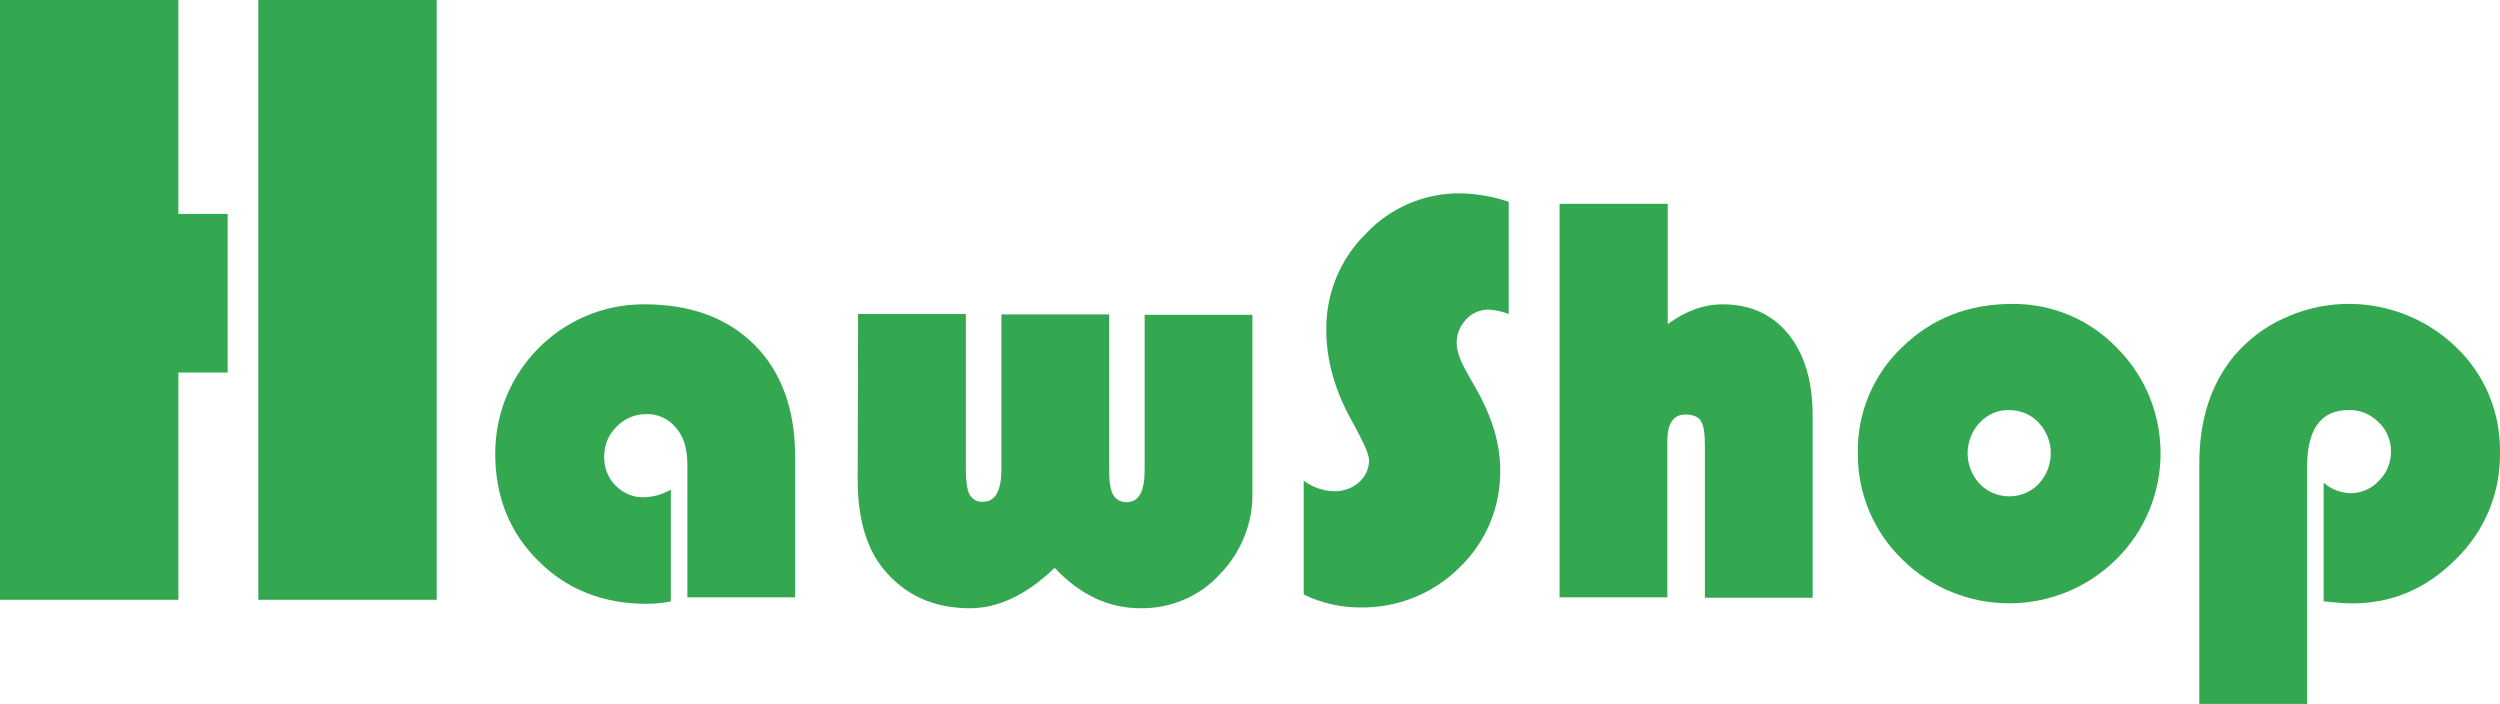 <?xml version="1.0" encoding="utf-8"?>
<!-- Generator: Adobe Illustrator 21.0.0, SVG Export Plug-In . SVG Version: 6.00 Build 0)  -->
<svg version="1.1" id="Layer_1" xmlns="http://www.w3.org/2000/svg" xmlns:xlink="http://www.w3.org/1999/xlink" x="0px" y="0px"
	 viewBox="0 0 619.4 174.4" style="enable-background:new 0 0 619.4 174.4;" xml:space="preserve">
<style type="text/css">
	.st0{fill:#34A851;}
</style>
<title>Haw-Shop-logo07</title>
<g>
	<path class="st0" d="M166.2,121.3V149c-2,0.4-4,0.6-6,0.6c-10.7,0-19.7-3.5-26.8-10.6c-7.1-7-10.7-15.9-10.7-26.5
		c-0.1-20.4,16.3-37,36.6-37.1c0.1,0,0.3,0,0.4,0c11.5,0,20.6,3.4,27.3,10.1c6.6,6.7,10,15.9,10,27.6V148h-26.7v-33
		c0-3.8-0.9-6.8-2.8-9c-1.8-2.2-4.5-3.5-7.4-3.4c-2.8,0-5.4,1.1-7.3,3.1c-2,1.9-3.1,4.5-3.1,7.3c-0.1,2.7,0.9,5.4,2.8,7.3
		c1.9,1.9,4.4,3,7.1,2.9C162,123.1,164.2,122.5,166.2,121.3z"/>
	<path class="st0" d="M212.6,77.8h26.7v38.4c0,3,0.3,5.1,0.9,6.3c0.7,1.2,2,2,3.4,1.8c3,0,4.5-2.7,4.5-8V77.9h26.7v38.4
		c0,3,0.3,5.1,1,6.3c0.7,1.2,2,1.9,3.4,1.8c3,0,4.4-2.7,4.4-8V78h26.7v43.9c0.2,7.6-2.8,15-8.1,20.4c-5,5.5-12.2,8.5-19.6,8.4
		c-7.9,0-15-3.3-21.3-10c-7,6.7-14,10-21,10c-8.9,0-16.1-3.2-21.4-9.7c-4.2-5.1-6.4-12.5-6.4-22.1L212.6,77.8L212.6,77.8z"/>
</g>
<g>
	<path class="st0" d="M373.8,50v27.8c-1.6-0.6-3.2-1-4.9-1.1c-2.1,0-4.2,0.8-5.6,2.4c-1.6,1.6-2.4,3.7-2.4,5.9c0,2,0.9,4.4,2.6,7.4
		l2.2,3.9c4,7,6,13.7,6,20.2c0.1,9.1-3.5,17.8-10.1,24.1c-6.5,6.5-15.5,10.1-24.7,9.9c-4.8,0-9.6-1.1-13.9-3.2v-28.2
		c2.2,1.6,4.7,2.5,7.4,2.6c2.3,0.1,4.6-0.7,6.3-2.2c1.6-1.4,2.5-3.4,2.5-5.5c0-1.4-1.4-4.5-4.1-9.4c-4.3-7.6-6.5-15.2-6.5-22.9
		c-0.1-8.9,3.4-17.5,9.8-23.8c6.1-6.5,14.6-10.1,23.5-10C366,48,370,48.7,373.8,50z"/>
	<path class="st0" d="M413.2,50.5v29.8c4.5-3.3,9-4.9,13.6-4.9c6.9,0,12.3,2.5,16.3,7.4c4,5,6,11.6,6,20.1v45.2h-26.7v-37.7
		c0-3-0.3-5.1-1-6.1c-0.6-1-1.9-1.6-3.8-1.6c-3,0-4.5,2.2-4.5,6.6V148h-26.7V50.5H413.2z"/>
	<path class="st0" d="M498.5,75.3c9.8-0.1,19.2,3.8,26,10.9c14.4,14.4,14.4,37.8,0,52.2c-0.1,0.1-0.1,0.1-0.2,0.2
		c-14.7,14.5-38.3,14.5-53,0c-7.1-6.9-11.1-16.4-11-26.3c-0.2-9.9,3.8-19.5,11-26.3C478.7,78.8,487.8,75.3,498.5,75.3z M497.8,101.6
		c-2.8-0.1-5.4,1.1-7.3,3.1c-4,4.3-4,10.9,0,15.2c3.9,4,10.3,4.1,14.3,0.3c0.1-0.1,0.2-0.2,0.3-0.3c4-4.3,4-10.9,0-15.2
		C503.2,102.7,500.6,101.6,497.8,101.6z"/>
	<path class="st0" d="M571.6,174.4h-26.7v-59.5c0-10.9,2.9-19.8,8.6-26.7c3.4-4,7.7-7.3,12.5-9.4c14.3-6.6,31.2-3.7,42.5,7.2
		c7.2,6.8,11.1,16.4,10.9,26.3c0.1,9.9-3.8,19.3-10.9,26.2c-7.2,7.3-15.8,11-25.7,11c-1.6,0-4-0.2-7.1-0.5v-29.4
		c1.8,1.6,4.2,2.5,6.6,2.6c2.7,0,5.3-1.1,7.1-3.1c2-1.9,3-4.6,3-7.3c0-2.7-1.1-5.4-3.1-7.2c-2-2-4.6-3.1-7.4-3
		c-6.9,0-10.3,4.7-10.3,14.2L571.6,174.4L571.6,174.4z"/>
</g>
<polygon class="st0" points="0,0 0,148.6 44.2,148.6 44.2,92.3 56.4,92.3 56.4,53 44.2,53 44.2,0 "/>
<rect x="64" y="0" class="st0" width="44.2" height="148.6"/>
<path class="st0" d="M110.2,109.5"/>
</svg>

